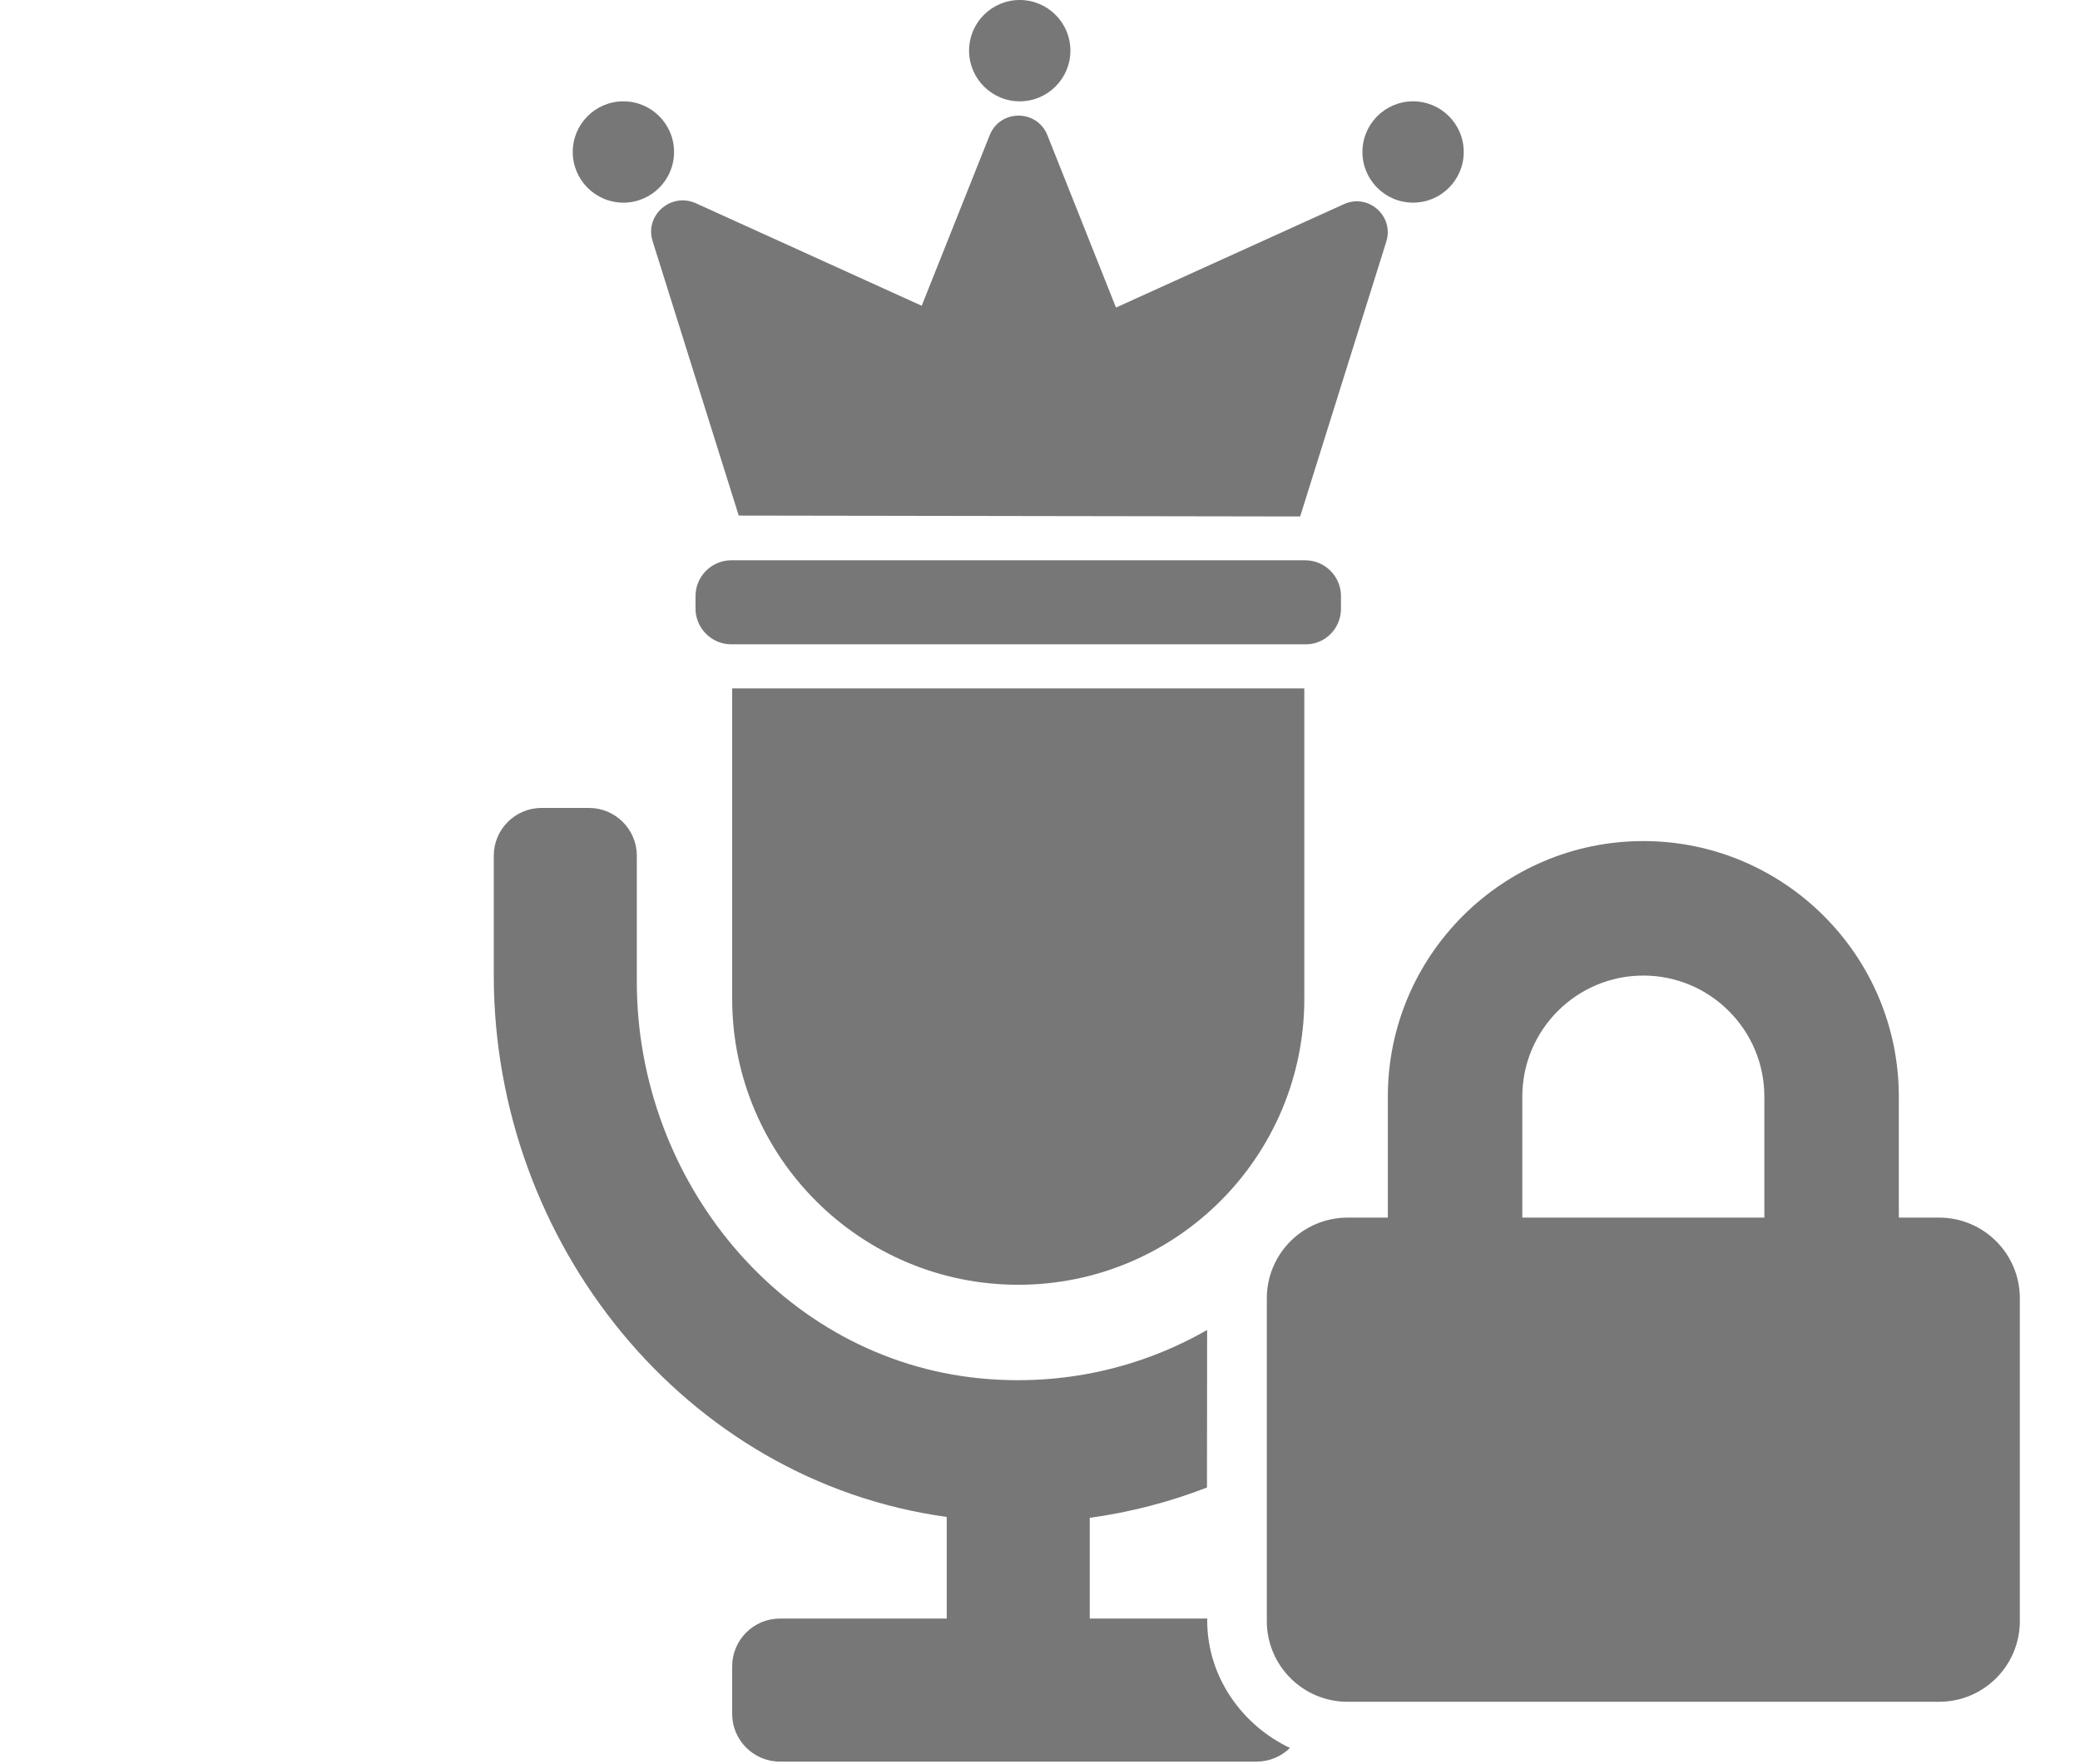 <svg clip-rule="evenodd" fill-rule="evenodd" stroke-linejoin="round" stroke-miterlimit="1.414" viewBox="0 0 698 592" xmlns="http://www.w3.org/2000/svg"><g fill="#777" fill-rule="nonzero"><path d="m650.74 408.571h-13.537v-40.612c0-47.269-38.47-85.739-85.739-85.739-47.268 0-85.738 38.47-85.738 85.739v40.612h-13.537c-14.948 0-27.075 12.128-27.075 27.076v108.3c0 14.948 12.127 27.075 27.075 27.075h198.551c14.948 0 27.075-12.127 27.075-27.075v-108.3c0-14.948-12.127-27.076-27.075-27.076zm-58.663 0h-81.225v-40.612c0-22.394 18.219-40.613 40.612-40.613 22.394 0 40.613 18.219 40.613 40.613z"/><path d="m421.7 591.1h-160c-8.8 0-16-7.2-16-16v-16c0-8.8 7.2-16 16-16h56v-34.1c-88-12.1-152-92.1-152-181.7v-40.2c0-8.8 7.2-16 16-16h16c8.8 0 16 7.2 16 16v42.3c0 66.8 48.7 126.6 115.2 133.1 27.814 2.698 54.059-3.561 76.184-16.229-.045 17.621-.062 35.242-.052 52.863-12.49 4.833-25.665 8.284-39.332 10.166v33.8h39.411l.003 1.07c.179 18.925 12.035 34.92 27.774 42.341-2.89 2.835-6.844 4.589-11.188 4.589zm16-360.1v104.1c0 53-43 96-96 96s-96-43-96-96v-104.1zm.3-43c6.6 0 12 5.4 12 12v4.3c0 6.6-5.4 12-11.9 11.9h-192.7c-6.6 0-12-5.4-12-12v-4.2c0-6.6 5.4-12 12-12zm-219-107.1 28.9 92.1 188.4.3 28.9-92.2c2.7-8.6-6-16.3-14.2-12.6l-76.5 34.7-23-57.8c-3.5-8.8-15.9-8.8-19.4 0l-22.8 57.2-76-34.5c-8.3-3.5-17 4.2-14.3 12.8zm255.2-46.9c9.383 0 17 7.617 17 17s-7.617 17-17 17-17-7.617-17-17 7.617-17 17-17zm-265 0c9.383 0 17 7.617 17 17s-7.617 17-17 17-17-7.617-17-17 7.617-17 17-17zm133-34c9.383 0 17 7.617 17 17s-7.617 17-17 17-17-7.617-17-17 7.617-17 17-17z"/></g></svg>